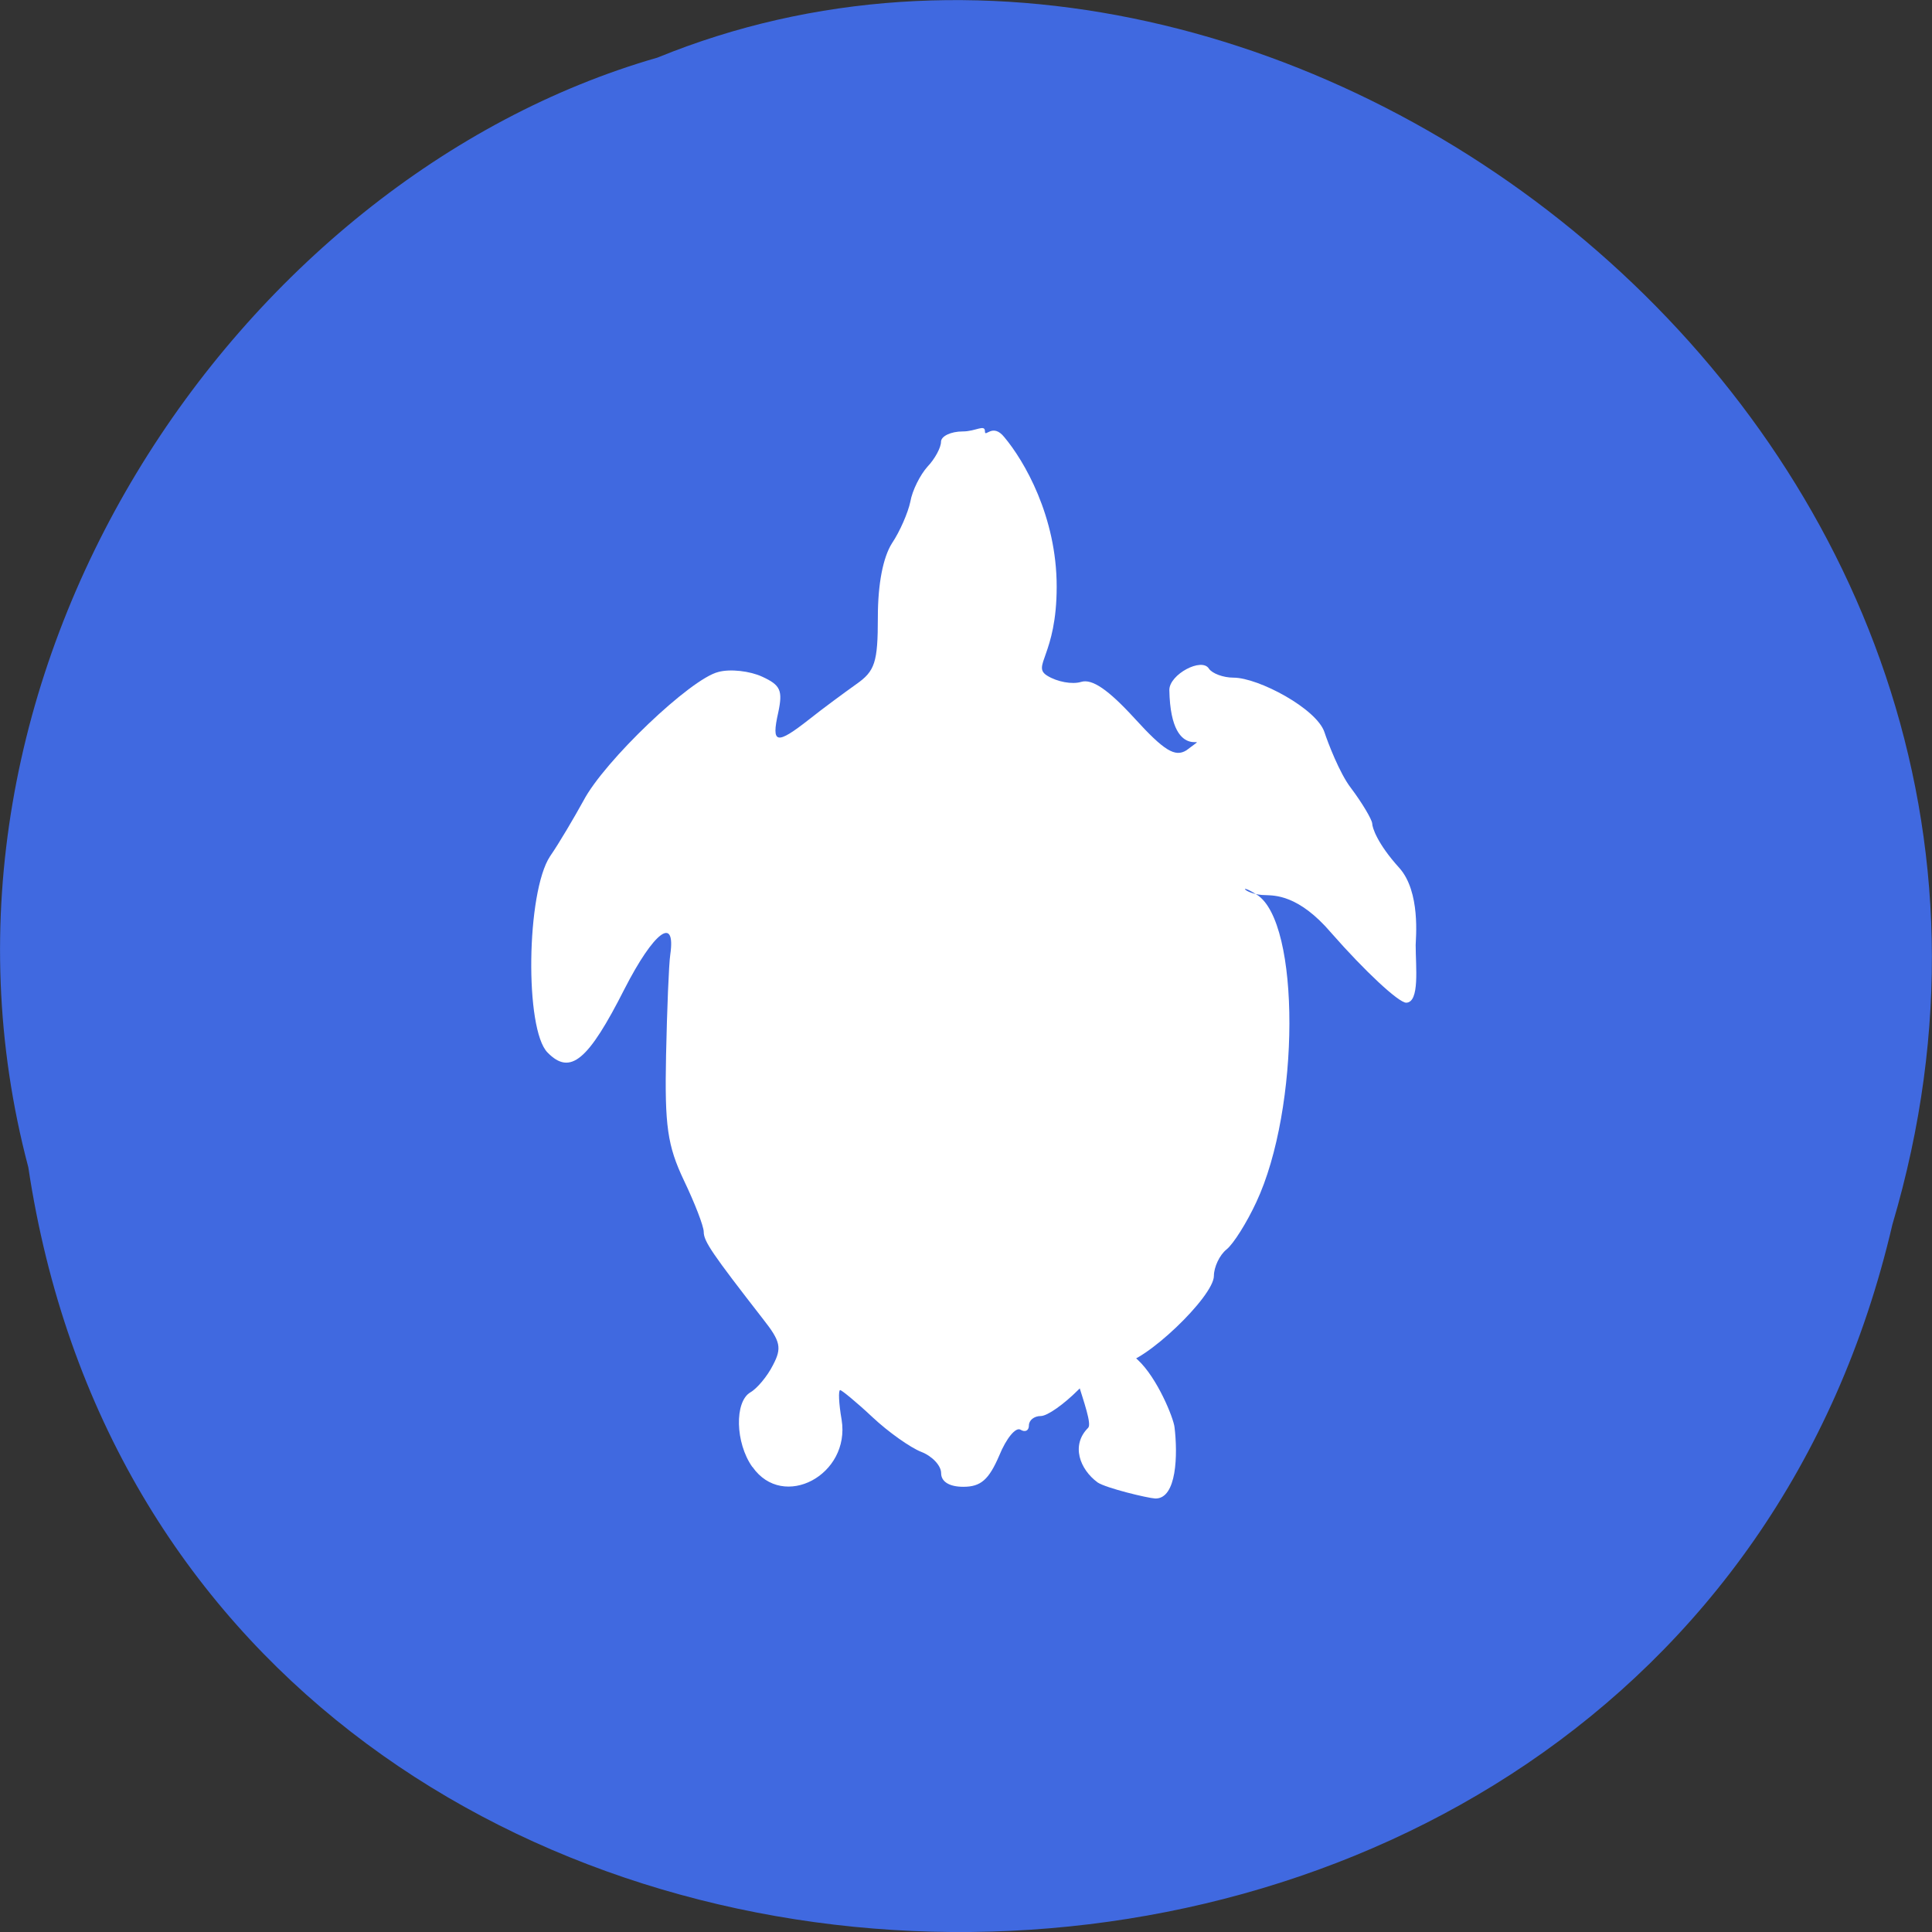 <svg xmlns="http://www.w3.org/2000/svg" viewBox="0 0 16 16"><rect x="0" y="0" width="16" height="16" fill="#333333" stroke="none"/><path d="m 0.234 9.664 c 1.238 8.242 13.574 8.488 15.438 0.477 c 1.922 -6.488 -5.03 -11.789 -10.227 -9.664 c -3.48 1 -6.289 5.113 -5.211 9.188" fill="#4069e0"/><g fill="#fff" fill-rule="evenodd"><path d="m 6.23 12.148 c -0.141 -0.199 -0.148 -0.539 -0.016 -0.617 c 0.055 -0.031 0.141 -0.133 0.188 -0.227 c 0.074 -0.141 0.063 -0.195 -0.082 -0.379 c -0.422 -0.543 -0.492 -0.645 -0.492 -0.723 c 0 -0.047 -0.074 -0.238 -0.164 -0.426 c -0.137 -0.289 -0.16 -0.453 -0.148 -1.035 c 0.008 -0.379 0.023 -0.758 0.035 -0.836 c 0.047 -0.328 -0.137 -0.188 -0.379 0.285 c -0.301 0.594 -0.449 0.719 -0.637 0.527 c -0.191 -0.191 -0.176 -1.328 0.02 -1.625 c 0.078 -0.113 0.199 -0.32 0.277 -0.461 c 0.172 -0.328 0.887 -1.01 1.117 -1.066 c 0.098 -0.027 0.262 -0.008 0.363 0.039 c 0.152 0.07 0.172 0.113 0.133 0.297 c -0.059 0.262 -0.016 0.27 0.258 0.055 c 0.113 -0.09 0.289 -0.219 0.387 -0.289 c 0.156 -0.109 0.18 -0.18 0.18 -0.555 c 0 -0.277 0.043 -0.496 0.117 -0.613 c 0.066 -0.098 0.133 -0.254 0.152 -0.344 c 0.016 -0.094 0.082 -0.223 0.141 -0.289 c 0.063 -0.066 0.113 -0.16 0.113 -0.207 c 0 -0.047 0.082 -0.086 0.18 -0.086 c 0.109 0 0.184 -0.063 0.184 0 c 0 0.055 0.063 -0.074 0.16 0.047 c 0.164 0.195 0.434 0.656 0.434 1.238 c 0 0.574 -0.211 0.656 -0.078 0.738 c 0.082 0.051 0.207 0.074 0.281 0.051 c 0.09 -0.027 0.223 0.063 0.441 0.301 c 0.246 0.27 0.336 0.324 0.43 0.266 c 0.254 -0.195 -0.129 0.168 -0.141 -0.5 c 0 -0.129 0.27 -0.273 0.328 -0.176 c 0.027 0.039 0.117 0.074 0.203 0.074 c 0.207 0 0.691 0.258 0.754 0.453 c 0.027 0.082 0.125 0.34 0.219 0.461 c 0.094 0.125 0.172 0.258 0.176 0.293 c 0 0.035 0.043 0.168 0.223 0.367 c 0.18 0.199 0.137 0.59 0.137 0.641 c 0 0.18 0.035 0.473 -0.078 0.477 c -0.063 0 -0.344 -0.262 -0.621 -0.578 c -0.273 -0.32 -0.473 -0.309 -0.543 -0.313 c -0.172 0 -0.246 -0.113 -0.074 -0.004 c 0.363 0.227 0.359 1.773 -0.004 2.547 c -0.078 0.168 -0.188 0.344 -0.246 0.391 c -0.059 0.047 -0.105 0.148 -0.105 0.219 c 0 0.172 -0.578 0.723 -0.766 0.727 c -0.078 0 -0.242 0.102 -0.359 0.219 c -0.117 0.117 -0.254 0.215 -0.309 0.215 c -0.055 0 -0.098 0.035 -0.098 0.078 c 0 0.043 -0.031 0.059 -0.07 0.035 c -0.039 -0.023 -0.117 0.07 -0.176 0.215 c -0.086 0.199 -0.152 0.258 -0.297 0.258 c -0.117 0 -0.184 -0.043 -0.184 -0.113 c 0 -0.063 -0.074 -0.141 -0.164 -0.176 c -0.09 -0.035 -0.273 -0.164 -0.406 -0.289 c -0.133 -0.125 -0.254 -0.223 -0.266 -0.223 c -0.016 0 -0.012 0.109 0.012 0.246 c 0.074 0.457 -0.484 0.754 -0.738 0.391"/><path d="m 9.09 12.277 c -0.148 -0.109 -0.223 -0.309 -0.078 -0.453 c 0.059 -0.063 -0.258 -0.723 -0.113 -0.727 c 0.117 -0.004 0.34 -0.012 0.523 0.164 c 0.164 0.152 0.297 0.484 0.305 0.559 c 0.027 0.223 0.02 0.594 -0.16 0.59 c -0.066 -0.004 -0.406 -0.086 -0.477 -0.133"/></g></svg>